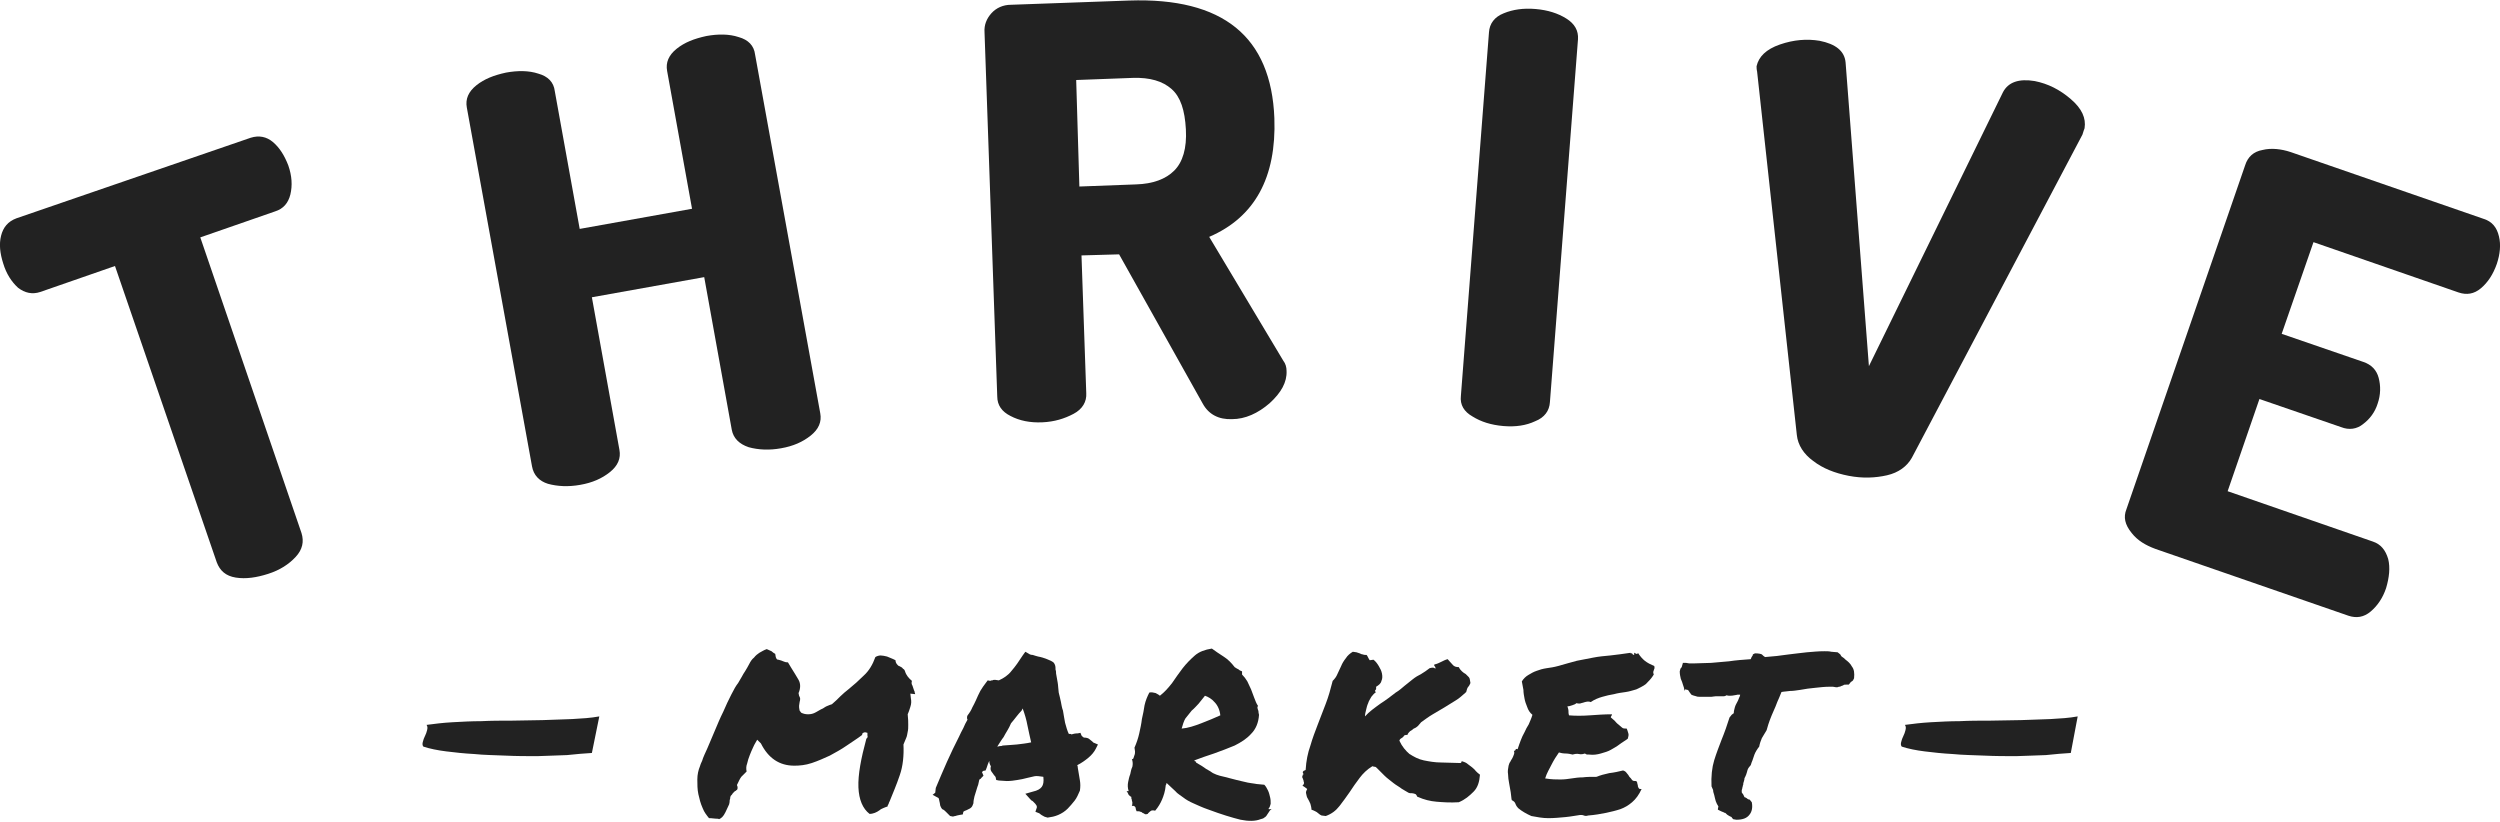 <?xml version="1.0" encoding="utf-8"?>
<!-- Generator: Adobe Illustrator 18.0.0, SVG Export Plug-In . SVG Version: 6.00 Build 0)  -->
<!DOCTYPE svg PUBLIC "-//W3C//DTD SVG 1.1//EN" "http://www.w3.org/Graphics/SVG/1.1/DTD/svg11.dtd">
<svg version="1.1" id="Layer_1" xmlns="http://www.w3.org/2000/svg" xmlns:xlink="http://www.w3.org/1999/xlink" x="0px" y="0px"
	 viewBox="70.1 318.4 471.8 155.2" enable-background="new 70.1 318.4 471.8 155.2" xml:space="preserve">
<g>
	<g>
		<path fill="#222222" d="M70.7,368.1c-0.6-1.9-0.8-3.6-0.4-5.2c0.4-1.6,1.3-2.7,2.9-3.3l44.2-15.2c1.6-0.5,3-0.2,4.2,0.8
			c1.3,1.1,2.2,2.6,2.9,4.4c0.7,2,0.8,3.8,0.4,5.5c-0.4,1.6-1.3,2.7-2.9,3.2l-14.1,4.9L127,419c0.5,1.6,0.2,3.1-1.1,4.5
			c-1.3,1.4-3,2.5-5.2,3.2c-2.2,0.7-4.2,1-6.1,0.7c-1.9-0.3-3-1.3-3.6-2.9l-19.2-55.9l-14.1,4.9c-1.5,0.5-2.9,0.2-4.2-0.8
			C72.3,371.6,71.3,370.1,70.7,368.1z"/>
		<path fill="#222222" d="M170.5,406.4l-12.3-67.7c-0.3-1.6,0.3-3,1.8-4.2s3.3-1.9,5.6-2.4c2.2-0.4,4.3-0.4,6.1,0.2
			c1.8,0.5,2.9,1.6,3.1,3.3l4.7,26l21.2-3.8l-4.7-26c-0.3-1.6,0.3-3,1.8-4.2s3.3-1.9,5.6-2.4c2.2-0.4,4.3-0.4,6.1,0.2
			c1.8,0.5,2.9,1.6,3.1,3.3l12.3,67.7c0.3,1.6-0.3,3-1.8,4.2c-1.5,1.2-3.3,2-5.6,2.4c-2.2,0.4-4.3,0.3-6.1-0.2
			c-1.8-0.6-2.9-1.7-3.2-3.3l-5.2-28.8l-21.2,3.8l5.2,28.8c0.3,1.6-0.3,3-1.8,4.2c-1.5,1.2-3.3,2-5.6,2.4c-2.2,0.4-4.3,0.3-6.1-0.2
			C171.9,409.2,170.8,408.1,170.5,406.4z"/>
		<path fill="#222222" d="M258.3,393.2l-2.4-68.7c-0.1-1.4,0.4-2.6,1.3-3.6c0.9-1,2.2-1.6,3.7-1.6l22.3-0.8
			c17.7-0.6,26.8,6.8,27.4,22.2c0.4,11.2-3.7,18.7-12.3,22.4l14,23.4c0.4,0.5,0.6,1.2,0.6,1.9c0.1,2.1-1,4.1-3.2,6.1
			c-2.2,1.9-4.6,3-7.1,3c-2.5,0.1-4.4-0.9-5.5-2.9l-15.8-28.2l-7.1,0.2l0.9,26c0.1,1.6-0.7,3-2.4,3.9s-3.6,1.5-5.9,1.6
			c-2.3,0.1-4.3-0.3-6-1.2C259.2,396.1,258.3,394.9,258.3,393.2z M273.8,353.6l10.7-0.4c3.2-0.1,5.6-1,7.2-2.6
			c1.6-1.6,2.4-4.2,2.2-7.8c-0.2-3.6-1-6.1-2.7-7.6c-1.7-1.5-4.1-2.2-7.3-2.1l-10.7,0.4L273.8,353.6z"/>
		<path fill="#222222" d="M345.8,393.1l5.3-68.6c0.1-1.6,1-2.9,2.8-3.6c1.7-0.7,3.7-1,6-0.8c2.3,0.2,4.2,0.8,5.8,1.8
			s2.3,2.3,2.2,3.9l-5.3,68.5c-0.1,1.6-1,2.9-2.8,3.6c-1.7,0.8-3.7,1.1-6,0.9c-2.3-0.2-4.2-0.8-5.8-1.8
			C346.4,396.1,345.6,394.8,345.8,393.1z"/>
		<path fill="#222222" d="M401.6,330.9c0.4-1.8,1.8-3.2,4.4-4.1c2.6-0.9,5.1-1.1,7.5-0.7c3,0.6,4.7,1.9,4.9,4.1l4.4,57.3l25.3-51.7
			c1-1.9,3-2.6,6-2.1c2.5,0.5,4.7,1.6,6.8,3.4c2.1,1.8,2.9,3.6,2.6,5.5c-0.1,0.2-0.2,0.6-0.4,1.2l-32.2,61c-0.9,1.6-2.5,2.8-4.7,3.3
			c-2.2,0.5-4.6,0.6-7.2,0.1c-2.6-0.5-4.9-1.4-6.7-2.8c-1.8-1.3-2.9-3-3.1-4.9l-7.5-68.6C401.6,331.5,401.6,331.1,401.6,330.9z"/>
		<path fill="#222222" d="M471.4,414.5l22.4-64.9c0.5-1.6,1.6-2.6,3.3-2.9c1.6-0.4,3.5-0.2,5.3,0.4l36.4,12.6
			c1.6,0.5,2.5,1.6,2.9,3.3c0.4,1.6,0.2,3.4-0.4,5.2c-0.7,2-1.7,3.5-3,4.6c-1.3,1.1-2.7,1.3-4.2,0.8l-27.4-9.5l-6,17.3l15.4,5.3
			c1.5,0.5,2.5,1.5,2.9,3s0.4,3.2-0.2,4.9c-0.5,1.6-1.5,2.9-2.7,3.8c-1.2,1-2.7,1.2-4.2,0.6l-15.4-5.3l-6,17.4l27.4,9.5
			c1.5,0.5,2.4,1.6,2.9,3.3c0.4,1.6,0.2,3.5-0.4,5.5c-0.6,1.8-1.6,3.3-2.9,4.4c-1.3,1.1-2.7,1.3-4.2,0.8l-36.4-12.6
			c-1.9-0.7-3.4-1.6-4.5-3C471.1,417.4,470.8,416,471.4,414.5z"/>
	</g>
	<g>
		<path fill="#222222" d="M205.2,472.9c-0.3,0-0.7-0.1-1.3-0.1c-0.4-0.5-0.9-1.1-1.2-1.9c-0.4-0.9-0.6-1.7-0.8-2.6s-0.2-1.9-0.2-2.8
			s0.2-1.8,0.5-2.5c0,0,0.1-0.4,0.4-1c0.2-0.7,0.6-1.5,1-2.4s0.9-2.1,1.4-3.3c0.5-1.2,1-2.4,1.6-3.6c0.5-1.2,1-2.2,1.5-3.2
			c0.5-1,0.9-1.7,1.3-2.2c0.2-0.4,0.5-0.8,0.7-1.2s0.4-0.7,0.6-1c0.3-0.5,0.6-1,0.8-1.4c0.2-0.4,0.5-0.9,0.9-1.2
			c0.3-0.4,0.7-0.7,1-0.9c0.4-0.2,0.8-0.5,1.4-0.7c0.3,0.1,0.6,0.3,0.9,0.4c0.2,0.2,0.5,0.4,0.7,0.5l0.1,0.6
			c0.1,0.2,0.1,0.3,0.2,0.4c0.1,0.1,0.2,0.1,0.3,0.1c0.4,0.1,0.7,0.2,0.9,0.3c0.2,0.1,0.5,0.2,0.9,0.2c0.1,0.2,0.2,0.3,0.3,0.5
			c0.1,0.2,0.2,0.3,0.3,0.5c0.5,0.8,1,1.6,1.4,2.3c0.4,0.7,0.4,1.6,0,2.5l0.1,0.5c0.1,0.2,0.2,0.4,0.2,0.5c0,0.2,0,0.4-0.1,0.7
			c0,0.2-0.1,0.5-0.1,0.7c0,0.2,0,0.5,0.1,0.9l0.3,0.4c0.4,0.2,0.8,0.3,1.3,0.3c0.5,0,1-0.1,1.5-0.4c0.4-0.2,0.8-0.5,1.3-0.7
			c0.3-0.2,0.6-0.4,0.9-0.5c0.2-0.1,0.5-0.2,0.8-0.3c0.6-0.5,1.1-1,1.6-1.5s1-0.9,1.5-1.3c1-0.8,2-1.7,2.9-2.6
			c1-0.9,1.7-2.1,2.2-3.5c0.3-0.2,0.7-0.3,1-0.3s0.8,0.1,1.2,0.2c0.4,0.2,0.8,0.3,1.2,0.5c0.1,0.1,0.2,0.1,0.2,0.1
			c0.1,0,0.1,0.1,0.2,0.1c0,0.3,0.1,0.6,0.4,0.9c0.1,0.1,0.2,0.2,0.3,0.2s0.1,0.1,0.2,0.1c0.2,0.1,0.4,0.2,0.5,0.4
			c0.2,0.1,0.3,0.2,0.4,0.5c0.2,0.7,0.7,1.3,1.3,1.8c-0.1,0.3-0.1,0.6,0.1,0.9c0.1,0.3,0.2,0.6,0.3,0.9c0.1,0.1,0.1,0.2,0.1,0.3
			c0,0.1,0.1,0.2,0.1,0.4l-0.9-0.1l0.1,0.9c0.1,0.5,0.1,1-0.1,1.6c-0.2,0.6-0.3,1-0.5,1.4c0.1,0.9,0.1,1.5,0.1,2
			c0,0.5,0,0.9-0.1,1.3c-0.1,0.4-0.1,0.8-0.3,1.2c-0.2,0.4-0.3,0.8-0.5,1.2c0.1,2.1-0.1,4.1-0.7,5.8c-0.6,1.8-1.3,3.4-1.9,4.9
			c-0.1,0.2-0.2,0.4-0.2,0.5c-0.1,0.2-0.2,0.3-0.2,0.5c-0.3,0.1-0.6,0.2-0.8,0.3s-0.5,0.2-0.7,0.4c-0.3,0.2-0.6,0.4-0.9,0.5
			s-0.6,0.2-1,0.2c-1.3-1-2-2.7-2.1-5c-0.1-2.4,0.5-5.5,1.5-9.2c0.2-0.1,0.3-0.4,0.2-0.6v-0.5l-0.4-0.1c-0.1,0-0.2,0-0.4,0.1
			c-0.1,0-0.2,0.2-0.2,0.4c-0.9,0.7-1.9,1.3-2.9,2c-1,0.7-2.1,1.3-3.2,1.9c-1.1,0.5-2.2,1-3.4,1.4c-1.2,0.4-2.3,0.5-3.3,0.5
			c-2.8,0-4.9-1.4-6.3-4.2L213,458l-0.4,0.7c-0.1,0.1-0.2,0.4-0.4,0.8c-0.2,0.4-0.4,0.9-0.6,1.4c-0.2,0.5-0.4,1.1-0.5,1.6
			c-0.2,0.5-0.2,1-0.1,1.5c-0.3,0.3-0.7,0.7-1,1c-0.3,0.4-0.5,0.9-0.7,1.3c-0.1,0.1-0.1,0.2-0.1,0.4c0.1,0.1,0.1,0.2,0.1,0.4
			c0,0.2-0.1,0.4-0.2,0.4c-0.1,0.1-0.2,0.2-0.3,0.2c-0.1,0.1-0.3,0.3-0.4,0.4c-0.1,0.2-0.2,0.3-0.4,0.5c-0.1,0.2-0.1,0.4-0.1,0.5
			c-0.1,0.2-0.1,0.4-0.1,0.5c0,0.3-0.1,0.5-0.1,0.6c-0.3,0.6-0.5,1.1-0.7,1.5c-0.2,0.4-0.4,0.7-0.6,0.9c-0.2,0.2-0.4,0.3-0.6,0.4
			C205.7,472.9,205.5,472.9,205.2,472.9z"/>
		<path fill="#222222" d="M246.1,468.4l0.5-0.4l0.1-0.9c0.7-1.7,1.4-3.3,2.1-4.9c0.7-1.6,1.5-3.2,2.3-4.8c0.2-0.5,0.5-1,0.8-1.6
			c0.2-0.5,0.5-1.1,0.8-1.6c-0.1-0.1-0.1-0.2-0.1-0.4c0-0.1,0-0.2,0.1-0.4c0.4-0.5,0.7-1,0.9-1.5c0.2-0.4,0.5-0.9,0.7-1.4
			c0.2-0.5,0.5-1.1,0.8-1.7c0.3-0.5,0.7-1.1,1.1-1.6l0.3-0.4l0.5,0.1c0.1-0.1,0.2-0.1,0.4-0.1c0.1-0.1,0.3-0.1,0.5-0.1l0.7,0.1
			c0.9-0.4,1.8-1,2.4-1.8c0.7-0.8,1.4-1.8,2.1-2.9l0.5-0.7l0.7,0.4c0.1,0.1,0.4,0.2,0.7,0.2c0.3,0.1,0.6,0.2,1,0.3
			c0.6,0.1,1.2,0.3,1.7,0.5c0.5,0.2,1,0.4,1.3,0.7l0.2,0.4c0.1,0.3,0.1,0.6,0.1,0.9c0.1,0.2,0.1,0.5,0.1,0.7
			c0.1,0.6,0.2,1.2,0.3,1.7c0.1,0.5,0.1,1.2,0.2,1.9c0.1,0.5,0.3,1.1,0.4,1.7c0.1,0.5,0.2,1.2,0.4,1.7c0.1,0.8,0.3,1.6,0.4,2.3
			c0.2,0.7,0.4,1.5,0.7,2.1c0.3,0,0.4,0,0.5,0.1c0.3-0.1,0.7-0.2,1.2-0.2l0.5-0.1l0.2,0.5c0.1,0.1,0.1,0.2,0.2,0.2
			c0.1,0.1,0.2,0.2,0.3,0.2c0.4,0,0.8,0.1,1,0.3c0.2,0.2,0.4,0.3,0.5,0.4c0.1,0.1,0.1,0.1,0.2,0.2s0.2,0.1,0.2,0.1l0.7,0.3l-0.4,0.8
			c-0.3,0.6-0.8,1.2-1.4,1.7c-0.6,0.5-1.3,1-2.1,1.4c0.1,0.2,0.1,0.4,0.1,0.5c0,0.2,0.1,0.4,0.1,0.6c0.1,0.5,0.2,1.2,0.3,1.8
			c0.1,0.6,0.1,1.2,0,1.9c-0.3,0.7-0.6,1.4-1,1.9s-0.9,1.1-1.3,1.5c-0.5,0.5-1.1,0.9-1.8,1.2c-0.7,0.3-1.3,0.4-2,0.5
			c-0.4-0.1-0.7-0.2-0.8-0.3c-0.2-0.1-0.4-0.2-0.5-0.3c-0.2-0.2-0.4-0.3-0.5-0.3l-0.5-0.2l0.2-0.6c0.1-0.2,0.1-0.4,0-0.6
			c-0.1-0.2-0.3-0.4-0.6-0.7c-0.1-0.1-0.2-0.2-0.3-0.2c-0.1-0.1-0.2-0.2-0.3-0.3l-0.9-1l1.4-0.4c0.9-0.2,1.4-0.5,1.7-0.9
			c0.3-0.4,0.4-1,0.3-1.9c-0.7-0.1-1.3-0.2-1.7-0.1c-0.4,0.1-0.9,0.2-1.3,0.3c-0.7,0.2-1.3,0.3-1.9,0.4c-0.6,0.1-1.3,0.2-2,0.2
			c-0.5,0-1-0.1-1.5-0.1l-0.5-0.1l-0.1-0.5c0-0.1-0.1-0.1-0.1-0.2c-0.1-0.1-0.1-0.1-0.2-0.2c-0.1-0.2-0.3-0.4-0.5-0.7
			c-0.2-0.3-0.2-0.6-0.1-1c-0.2-0.3-0.3-0.6-0.3-1c-0.1,0.2-0.2,0.4-0.3,0.7c-0.1,0.2-0.1,0.4-0.2,0.6l-0.2,0.5l-0.5,0.1
			c-0.1,0.1-0.1,0.1-0.1,0.2c-0.1,0.1-0.1,0.2,0,0.2l0.2,0.5l-0.4,0.4c-0.1,0.1-0.1,0.2-0.2,0.2c-0.1,0.1-0.2,0.1-0.2,0.2
			c-0.1,0.3-0.1,0.6-0.2,0.9c-0.1,0.3-0.2,0.5-0.3,0.9c-0.1,0.4-0.3,0.9-0.4,1.3c-0.1,0.4-0.2,0.9-0.2,1.3l-0.2,0.5
			c-0.1,0.2-0.3,0.4-0.5,0.5c-0.2,0.1-0.4,0.2-0.6,0.3c-0.3,0.1-0.5,0.2-0.6,0.3l-0.1,0.5l-0.6,0.1c-0.4,0.1-0.6,0.1-0.8,0.2
			c-0.2,0-0.3,0.1-0.5,0.1l-0.5-0.1c-0.3-0.3-0.6-0.6-0.8-0.8c-0.2-0.2-0.4-0.4-0.7-0.5l-0.2-0.3c-0.1-0.2-0.2-0.4-0.2-0.6
			c0-0.2-0.1-0.4-0.1-0.5c-0.1-0.4-0.1-0.6-0.2-0.7L246.1,468.4z M259.5,457.5c-0.4,0.5-0.8,1.2-1.2,1.8c0.2,0,0.4-0.1,0.5-0.1
			s0.4,0,0.5-0.1c1-0.1,1.9-0.1,2.7-0.2s1.8-0.2,2.7-0.4c-0.2-1-0.5-2.1-0.7-3.2c-0.2-1.1-0.5-2.1-0.9-3.2l-0.2,0.4
			c-0.7,0.7-1.3,1.6-2,2.4C260.5,455.9,259.9,456.7,259.5,457.5L259.5,457.5z"/>
		<path fill="#222222" d="M283.5,468.7c-0.1,0-0.2-0.1-0.4-0.3c-0.1-0.2-0.2-0.5-0.4-0.7h0.4c-0.2-0.6-0.2-1.2-0.1-1.7
			c0.1-0.5,0.2-1,0.4-1.5c0.1-0.5,0.2-1,0.4-1.4c0.1-0.5,0.1-0.9-0.1-1.5c0.1,0.1,0.2,0.1,0.3-0.1c0.1-0.2,0.1-0.4,0.2-0.6
			c0.1-0.2,0.1-0.5,0.1-0.7c0-0.2-0.1-0.5-0.1-0.7c0.4-0.9,0.7-1.8,0.9-2.7c0.2-0.9,0.4-1.8,0.5-2.7c0.2-0.9,0.4-1.8,0.5-2.6
			c0.2-0.9,0.5-1.6,0.9-2.4c0.4-0.1,0.8,0,1.2,0.1c0.4,0.2,0.7,0.4,0.8,0.5c0.9-0.7,1.6-1.5,2.3-2.4c0.7-1,1.3-1.9,2-2.8
			c0.7-0.9,1.5-1.7,2.3-2.4c0.8-0.7,1.9-1.1,3.2-1.3c0.7,0.5,1.4,1,2.2,1.5s1.5,1.2,2.1,2c0.2,0.1,0.4,0.3,0.7,0.4
			c0.2,0.2,0.4,0.3,0.7,0.4v0.6c0.4,0.4,0.7,0.8,1,1.3c0.2,0.5,0.5,1,0.7,1.5c0.2,0.5,0.4,1.1,0.6,1.6c0.2,0.5,0.4,1.1,0.7,1.5
			c-0.1,0.2-0.1,0.3-0.1,0.4c0,0.1,0.1,0.2,0.1,0.4c0.1,0.1,0.1,0.2,0.1,0.4c0,0.2,0.1,0.4,0.1,0.5c-0.1,1.5-0.6,2.7-1.5,3.6
			c-0.8,0.9-1.9,1.6-3.1,2.2c-1.2,0.5-2.5,1-3.9,1.5c-1.3,0.4-2.6,0.9-3.7,1.3c0,0.1,0.1,0.2,0.2,0.2s0.2,0.1,0.1,0.2
			c0.9,0.5,1.5,0.9,1.9,1.2c0.5,0.3,0.9,0.5,1.3,0.8c0.4,0.2,0.9,0.4,1.3,0.5c0.5,0.1,1.2,0.3,2,0.5s1.5,0.4,2,0.5
			c0.5,0.1,0.9,0.2,1.3,0.3c0.4,0.1,0.8,0.1,1.3,0.2c0.4,0.1,1,0.1,1.8,0.2c0.3,0.3,0.5,0.7,0.7,1.1c0.2,0.4,0.3,0.9,0.4,1.3
			c0.1,0.4,0.1,0.8,0.1,1.2c-0.1,0.4-0.2,0.7-0.4,0.9c0,0.1,0.1,0.2,0.2,0.1c0.1,0,0.2,0,0.4,0c-0.2,0.1-0.4,0.3-0.5,0.5
			c-0.1,0.2-0.3,0.4-0.4,0.6c-0.1,0.2-0.3,0.4-0.5,0.5c-0.2,0.2-0.4,0.2-0.7,0.3c-1,0.4-2.3,0.4-3.8,0.1c-1.6-0.4-3.6-1-6-1.9
			c-1.2-0.4-2.2-0.9-2.9-1.2s-1.4-0.7-1.9-1.1c-0.5-0.4-1.1-0.7-1.5-1.2c-0.4-0.4-1-0.9-1.6-1.5c-0.1,0-0.1,0.1-0.1,0.2
			c0,0.1-0.1,0.1-0.1,0.2c-0.1,1.1-0.4,2-0.7,2.7c-0.3,0.7-0.7,1.4-1.3,2.1c-0.4-0.1-0.7-0.1-0.9,0.1c-0.2,0.2-0.4,0.3-0.5,0.5
			c-0.3,0.1-0.5,0.1-0.6,0s-0.2-0.1-0.4-0.2c-0.1-0.1-0.2-0.2-0.4-0.2c-0.1-0.1-0.4-0.1-0.7-0.1c-0.1-0.2-0.2-0.5-0.2-0.7
			c-0.1-0.2-0.3-0.4-0.7-0.3c0.1-0.2,0.1-0.5,0.1-0.7c-0.1-0.2-0.1-0.4-0.1-0.5c-0.1-0.1-0.1-0.3-0.1-0.5S283.5,469,283.5,468.7z
			 M297.5,449.7c-0.4,0.5-0.8,1-1.2,1.5c-0.4,0.4-0.8,0.9-1.3,1.3c-0.4,0.5-0.8,1-1.2,1.5c-0.3,0.5-0.5,1.2-0.7,1.9
			c1.2-0.1,2.4-0.5,3.7-1c1.3-0.5,2.5-1,3.6-1.5c-0.1-1-0.5-1.9-1.1-2.5C298.8,450.3,298.1,449.9,297.5,449.7z"/>
		<path fill="#222222" d="M316,464.7c0-0.1,0.1-0.2,0.1-0.2c0-0.1-0.1-0.1-0.1-0.2c-0.1-0.2,0-0.3,0.1-0.4s0.3-0.1,0.4-0.2
			c0.1-1.7,0.4-3.2,0.9-4.6c0.4-1.4,0.9-2.7,1.4-4c0.5-1.3,1-2.6,1.5-3.9c0.5-1.3,0.9-2.7,1.3-4.3c0.4-0.4,0.7-0.8,0.9-1.3
			c0.2-0.5,0.5-1,0.7-1.5c0.2-0.5,0.5-1,0.9-1.5c0.3-0.5,0.8-0.9,1.3-1.2c0.2,0,0.5,0.1,0.7,0.1c0.2,0.1,0.4,0.1,0.6,0.2
			c0.2,0.1,0.4,0.2,0.6,0.2c0.2,0.1,0.4,0.1,0.7,0.1c0.1,0.1,0.2,0.3,0.3,0.5c0.1,0.2,0.2,0.4,0.3,0.5l0.7-0.1
			c0.4,0.3,0.7,0.7,1,1.2c0.3,0.5,0.5,0.9,0.6,1.4c0.1,0.5,0.1,1-0.1,1.4c-0.1,0.5-0.5,0.8-1,1.1c0,0.2,0,0.3,0,0.4
			s-0.1,0.2-0.1,0.2c-0.1,0.1-0.1,0.1-0.1,0.2s0.1,0.2,0.2,0.2c-0.3,0.2-0.6,0.5-0.9,0.9c-0.2,0.4-0.5,0.8-0.6,1.2
			c-0.2,0.4-0.3,0.9-0.4,1.3c-0.1,0.4-0.2,0.8-0.2,1.2c0.8-0.9,1.8-1.6,2.9-2.4c1.1-0.7,2-1.4,2.9-2.1c0.7-0.4,1.2-0.9,1.7-1.3
			c0.5-0.4,1-0.8,1.5-1.2c0.5-0.4,1-0.7,1.6-1c0.5-0.3,1.1-0.7,1.6-1.1c0.3-0.1,0.5-0.1,0.7-0.1c0.2,0.1,0.3,0.1,0.4,0.2
			c0-0.2,0-0.3-0.1-0.4c-0.1-0.1-0.2-0.2-0.1-0.4c0.5-0.1,0.9-0.3,1.3-0.5c0.4-0.2,0.8-0.4,1.2-0.5c0.3,0.3,0.5,0.6,0.9,1
			c0.3,0.4,0.7,0.5,1.2,0.5c0.2,0.4,0.4,0.6,0.6,0.8c0.2,0.2,0.5,0.4,0.7,0.5c0.2,0.2,0.4,0.4,0.6,0.6c0.2,0.2,0.2,0.6,0.3,1.1
			c-0.1,0.2-0.2,0.5-0.4,0.7c-0.2,0.2-0.3,0.6-0.4,1c-0.7,0.6-1.3,1.2-2,1.6c-0.7,0.4-1.4,0.9-2.1,1.3c-0.7,0.4-1.5,0.9-2.2,1.3
			c-0.7,0.4-1.5,1-2.2,1.5c-0.2,0.2-0.4,0.5-0.6,0.7c-0.2,0.2-0.5,0.4-0.8,0.5c-0.2,0.2-0.5,0.4-0.7,0.5c-0.2,0.2-0.4,0.4-0.5,0.7
			c-0.1,0-0.2,0-0.3,0c-0.1,0-0.2,0.1-0.3,0.1c-0.1,0.2-0.3,0.4-0.5,0.5c-0.2,0.1-0.4,0.3-0.4,0.5c0.5,1.1,1.2,1.9,1.9,2.5
			c0.8,0.5,1.7,1,2.7,1.2c1,0.2,2.1,0.4,3.3,0.4c1.2,0,2.4,0.1,3.6,0.1c0.1,0,0.2-0.1,0.2-0.2c0-0.1,0.1-0.2,0.2-0.1
			c0.4,0.1,0.8,0.3,1,0.5c0.3,0.2,0.5,0.4,0.8,0.6c0.2,0.2,0.5,0.4,0.7,0.7c0.2,0.2,0.5,0.5,0.8,0.7c-0.1,1.3-0.4,2.4-1.2,3.2
			s-1.6,1.5-2.8,2c-1.6,0.1-3,0-4.2-0.1c-1.2-0.1-2.4-0.4-3.5-0.9c-0.1,0-0.2-0.1-0.2-0.2c-0.1-0.1-0.1-0.2-0.2-0.3
			c-0.2-0.1-0.5-0.2-0.7-0.2c-0.3,0-0.5,0-0.7-0.1c-0.2-0.1-0.7-0.4-1.2-0.7c-0.5-0.4-1.1-0.7-1.6-1.1c-0.6-0.5-1.2-0.9-1.7-1.4
			c-0.5-0.5-1-1-1.5-1.5c-0.1-0.1-0.2-0.2-0.4-0.2c-0.2,0-0.3-0.1-0.4-0.1c-1,0.6-1.8,1.4-2.4,2.2c-0.7,0.9-1.3,1.8-1.9,2.7
			c-0.6,0.9-1.3,1.8-1.9,2.6c-0.7,0.9-1.5,1.5-2.6,1.9c-0.3,0-0.5-0.1-0.8-0.1c-0.2-0.1-0.4-0.2-0.6-0.4c-0.2-0.2-0.4-0.3-0.6-0.4
			c-0.2-0.1-0.4-0.2-0.7-0.3c0-0.4-0.1-0.7-0.2-1.1c-0.2-0.4-0.3-0.7-0.5-1c-0.2-0.3-0.2-0.5-0.3-0.9c-0.1-0.3,0-0.5,0.2-0.9
			c-0.3-0.2-0.6-0.5-0.9-0.6c0.2-0.2,0.3-0.4,0.3-0.5c0-0.2-0.1-0.3-0.1-0.5c-0.1-0.2-0.1-0.4-0.2-0.5c-0.1-0.2,0-0.4,0.1-0.6
			c0.1,0,0.2-0.1,0.1-0.2C315.8,464.8,315.9,464.7,316,464.7z"/>
		<path fill="#222222" d="M356.6,470.9c-0.2-0.2-0.4-0.5-0.5-0.8c-0.1-0.3-0.3-0.5-0.7-0.7c-0.1-0.4-0.1-0.9-0.2-1.5
			c-0.1-0.5-0.2-1.1-0.3-1.7c-0.1-0.5-0.2-1.2-0.2-1.7c-0.1-0.5,0-1.1,0.1-1.6c0.1-0.2,0.1-0.5,0.3-0.7c0.1-0.2,0.2-0.4,0.4-0.7
			c0.1-0.2,0.2-0.4,0.3-0.7s0.1-0.4,0-0.7c0.2,0,0.3-0.1,0.3-0.2c0.1-0.2,0.2-0.2,0.4-0.1c0.2-0.6,0.4-1.2,0.6-1.7
			c0.2-0.5,0.4-1,0.7-1.5c0.2-0.5,0.5-1,0.8-1.5c0.2-0.5,0.5-1.1,0.7-1.8c-0.5-0.4-0.8-0.9-1-1.5c-0.2-0.5-0.4-1-0.5-1.6
			c-0.1-0.5-0.2-1.1-0.2-1.6c-0.1-0.5-0.2-1.1-0.3-1.6c0.3-0.5,0.7-0.9,1.2-1.2c0.5-0.3,1-0.6,1.6-0.8c0.5-0.2,1.2-0.4,1.9-0.5
			s1.4-0.2,2.1-0.4c1.3-0.4,2.6-0.7,3.6-1c1-0.2,2.1-0.4,3.1-0.6c1-0.2,2.1-0.3,3.2-0.4c1.1-0.1,2.3-0.3,3.8-0.5
			c0,0.1,0.1,0.1,0.1,0.1c0.1,0,0.2,0,0.2,0c0.1,0.2,0.2,0.3,0.4,0.3c0-0.1,0-0.2,0-0.2c0-0.1,0-0.1,0-0.2c0.1,0,0.1,0,0.2,0.1
			c0.1,0,0.2,0.1,0.2,0.1c0.1,0,0.1,0,0.2,0c0.1-0.1,0.1-0.1,0.1-0.2c0.4,0.6,0.8,1.1,1.3,1.5c0.5,0.4,1.1,0.7,1.8,1
			c0,0.2,0.1,0.4,0,0.5c0,0.1-0.1,0.2-0.1,0.3c0,0.1-0.1,0.2-0.1,0.3c0,0.1,0,0.3,0.1,0.5c-0.4,0.7-1,1.3-1.5,1.8
			c-0.5,0.4-1.2,0.7-1.8,1c-0.7,0.2-1.3,0.4-2,0.5c-0.7,0.1-1.5,0.2-2.2,0.4c-0.7,0.1-1.5,0.3-2.2,0.5c-0.7,0.2-1.5,0.5-2.2,1
			c-0.2-0.1-0.4-0.1-0.6-0.1c-0.2,0-0.4,0.1-0.5,0.1c-0.2,0.1-0.4,0.1-0.7,0.2c-0.2,0.1-0.5,0.1-0.9,0c-0.2,0.2-0.5,0.3-0.8,0.4
			c-0.3,0.1-0.6,0.2-0.9,0.2c0.1,0.3,0.2,0.6,0.2,0.9c0,0.3,0,0.5,0.1,0.8c1.2,0.1,2.5,0.1,3.9,0c1.4-0.1,2.8-0.2,4.2-0.2
			c0,0.1,0,0.2-0.1,0.3s-0.1,0.2-0.1,0.3c0.2,0.2,0.5,0.4,0.7,0.6c0.2,0.2,0.4,0.5,0.7,0.7c0.2,0.2,0.5,0.4,0.7,0.6
			c0.2,0.2,0.5,0.2,0.9,0.2c0.1,0.3,0.2,0.5,0.3,0.9c0.1,0.3,0,0.6-0.1,1c-0.5,0.4-1.1,0.7-1.6,1.1c-0.5,0.4-1.1,0.7-1.6,1
			s-1.2,0.5-1.9,0.7c-0.7,0.2-1.4,0.3-2.2,0.2c-0.1,0-0.2,0-0.4,0c-0.1,0-0.2-0.1-0.4-0.2c-0.3,0.1-0.7,0.2-1.1,0.1s-0.9,0-1.2,0.1
			c-0.4-0.1-0.9-0.2-1.3-0.2c-0.5,0-1-0.1-1.3-0.2c-0.5,0.7-1,1.5-1.4,2.3c-0.4,0.8-0.9,1.6-1.2,2.6c1.2,0.2,2.1,0.2,2.9,0.2
			c0.7,0,1.5-0.1,2.1-0.2c0.7-0.1,1.3-0.2,2.1-0.2c0.7-0.1,1.6-0.1,2.6-0.1c0.7-0.3,1.5-0.5,2.4-0.7c0.9-0.1,1.8-0.3,2.6-0.5
			c0.3,0.1,0.5,0.2,0.7,0.5c0.2,0.2,0.4,0.5,0.5,0.7c0.2,0.2,0.4,0.4,0.5,0.6c0.2,0.2,0.4,0.2,0.8,0.2c0.1,0.1,0.2,0.3,0.2,0.5
			c0.1,0.2,0.1,0.4,0.1,0.5c0.1,0.2,0.1,0.3,0.2,0.4c0.1,0.1,0.2,0.1,0.5,0.1c-0.5,1.1-1.1,1.9-1.8,2.5c-0.7,0.6-1.4,1-2.2,1.3
			c-0.9,0.3-1.8,0.5-2.7,0.7c-1,0.2-2.1,0.4-3.4,0.5c-0.3,0.1-0.5,0.1-0.8,0c-0.2-0.1-0.4-0.1-0.7-0.1c-0.8,0.1-1.7,0.3-2.8,0.4
			c-1.1,0.1-2.1,0.2-3.2,0.2c-1.1,0-2.1-0.2-3.2-0.4C358.2,472,357.3,471.5,356.6,470.9z"/>
		<path fill="#222222" d="M388,448.8c0-0.2-0.1-0.4-0.1-0.6c-0.1-0.2-0.1-0.4-0.2-0.6c-0.1-0.3-0.2-0.7-0.4-1.1
			c-0.1-0.4-0.2-0.9-0.2-1.4c0.1-0.3,0.1-0.5,0.2-0.6c0.1-0.1,0.2-0.2,0.2-0.3l0.2-0.7h0.6c0.2,0,0.4,0.1,0.7,0.1c0.2,0,0.5,0,0.7,0
			c1.1,0,2.1-0.1,3.3-0.1c1.1-0.1,2.2-0.2,3.4-0.3c1.3-0.2,2.7-0.3,4.1-0.4c0.1-0.3,0.2-0.5,0.3-0.6c0.1-0.1,0.1-0.2,0.1-0.3
			l0.4-0.2c0.7,0,1.1,0.1,1.3,0.2c0.2,0.2,0.4,0.4,0.6,0.5c0.7-0.1,1.5-0.1,2.2-0.2c0.7-0.1,1.5-0.2,2.3-0.3
			c1.1-0.1,2.2-0.3,3.4-0.4c1.2-0.1,2.2-0.2,3.3-0.2c0.5,0,0.9,0,1.3,0.1c0.4,0,0.8,0.1,1.2,0.1l0.5,0.4c0.1,0.2,0.2,0.4,0.4,0.5
			s0.4,0.3,0.6,0.5c0.4,0.3,0.9,0.7,1.2,1.3c0.4,0.5,0.5,1.2,0.4,2.2l-0.2,0.4c-0.1,0.1-0.2,0.2-0.4,0.3l-0.4,0.5h-0.4
			c-0.3,0-0.5,0-0.6,0.1s-0.3,0.1-0.5,0.2c-0.1,0.1-0.2,0.1-0.4,0.1c-0.1,0.1-0.3,0.1-0.4,0.1c-0.3,0-0.5-0.1-0.7-0.1
			c-0.2,0-0.4,0-0.6,0c-0.9,0-1.8,0.1-2.7,0.2c-1,0.1-1.9,0.2-2.9,0.4c-0.7,0.1-1.3,0.2-1.9,0.2c-0.6,0.1-1.2,0.1-1.6,0.2
			c-0.3,0.7-0.5,1.3-0.8,1.9c-0.2,0.5-0.4,1.1-0.7,1.7c-0.2,0.5-0.5,1.1-0.7,1.7c-0.2,0.5-0.4,1.2-0.6,1.9c-0.3,0.5-0.6,1-0.9,1.5
			c-0.2,0.5-0.4,1-0.5,1.6c-0.4,0.5-0.7,1-0.9,1.5s-0.3,1-0.5,1.4l-0.2,0.6c-0.2,0.2-0.3,0.4-0.4,0.5c-0.1,0.1-0.1,0.2-0.2,0.4
			c-0.1,0.4-0.2,0.7-0.3,1c-0.1,0.1-0.1,0.3-0.2,0.4c-0.1,0.2-0.1,0.2-0.1,0.4c-0.1,0.3-0.1,0.5-0.2,0.7c0,0.2,0,0.3-0.1,0.5
			c0,0.2-0.1,0.3-0.1,0.5c-0.1,0.2-0.1,0.4-0.1,0.5c0,0.2,0,0.3,0.1,0.4c0.1,0.1,0.2,0.2,0.2,0.3c0.1,0.1,0.1,0.2,0.2,0.4
			c0.1,0.1,0.1,0.1,0.2,0.1c0.1,0,0.1,0.1,0.2,0.1c0.2,0.2,0.4,0.3,0.6,0.3l0.4,0.5c0.2,1,0,1.8-0.4,2.3c-0.5,0.7-1.3,1-2.5,1
			l-0.6-0.1c-0.2-0.2-0.3-0.3-0.3-0.4c-0.2-0.1-0.5-0.2-0.6-0.3c-0.2-0.1-0.3-0.2-0.5-0.4c-0.1-0.1-0.1-0.1-0.2-0.1
			c-0.1,0-0.2-0.1-0.2-0.1c-0.3-0.1-0.5-0.2-0.7-0.3l-0.4-0.2c0-0.3,0.1-0.5,0.1-0.6c-0.2-0.3-0.4-0.7-0.5-1
			c-0.1-0.4-0.2-0.7-0.3-1.2c-0.1-0.3-0.2-0.6-0.2-0.9c-0.1-0.2-0.2-0.5-0.3-0.7c-0.1-1.9,0.1-3.6,0.5-4.9c0.4-1.3,0.9-2.6,1.4-3.9
			c0.3-0.7,0.5-1.3,0.8-2.1c0.2-0.7,0.5-1.4,0.7-2.1l0.4-0.5c0.2-0.2,0.3-0.2,0.4-0.3c0-0.4,0.1-0.7,0.2-1.1
			c0.1-0.4,0.3-0.7,0.5-1.1c0.1-0.2,0.2-0.4,0.3-0.7c0.1-0.2,0.2-0.4,0.2-0.6c-0.2,0-0.4,0-0.5,0c-0.1,0-0.3,0.1-0.5,0.1
			c-0.4,0.1-0.7,0.1-1,0.1c-0.2,0-0.4,0-0.5-0.1c-0.2,0.1-0.4,0.2-0.6,0.2c-0.2,0-0.4,0-0.6,0h-0.5h-0.4c-0.3,0-0.6,0.1-0.8,0.1
			c-0.4,0-0.7,0-0.8,0s-0.2,0-0.4,0h-0.5h-0.5c-0.2,0-0.5,0-0.7-0.1c-0.3-0.1-0.5-0.1-0.9-0.3l-0.3-0.4c-0.2-0.3-0.3-0.5-0.4-0.5
			l-0.5-0.1L388,448.8L388,448.8z"/>
	</g>
	<g>
		<g>
			<g>
				<path fill="#222222" d="M181.8,460.5c-1.4,0.1-3,0.2-4.7,0.4c-1.8,0.1-3.6,0.1-5.6,0.2c-1.9,0-3.9,0-6-0.1
					c-2.1-0.1-4-0.1-5.9-0.3c-1.9-0.1-3.7-0.3-5.3-0.5c-1.6-0.2-3.1-0.5-4.3-0.9c-0.2-0.2-0.2-0.6-0.1-0.9c0.1-0.4,0.2-0.7,0.4-1.1
					c0.2-0.4,0.3-0.7,0.4-1.1c0.1-0.4,0.1-0.7-0.1-1c1.5-0.2,3.1-0.4,4.9-0.5s3.6-0.2,5.4-0.2c1.9-0.1,3.8-0.1,5.8-0.1
					c1.9,0,3.9-0.1,5.8-0.1c1.9-0.1,3.8-0.1,5.6-0.2c1.8-0.1,3.5-0.2,5.1-0.5L181.8,460.5z"/>
			</g>
		</g>
		<g>
			<g>
				<path fill="#222222" d="M460.9,460.5c-1.4,0.1-3,0.2-4.7,0.4c-1.8,0.1-3.6,0.1-5.6,0.2c-1.9,0-3.9,0-6-0.1s-4-0.1-6-0.3
					c-1.9-0.1-3.7-0.3-5.3-0.5c-1.6-0.2-3.1-0.5-4.3-0.9c-0.2-0.2-0.2-0.6-0.1-0.9c0.1-0.4,0.2-0.7,0.4-1.1c0.2-0.4,0.3-0.7,0.4-1.1
					c0.1-0.4,0.1-0.7-0.1-1c1.5-0.2,3.1-0.4,4.9-0.5c1.8-0.1,3.6-0.2,5.4-0.2c1.9-0.1,3.8-0.1,5.8-0.1c1.9,0,3.9-0.1,5.8-0.1
					c1.9-0.1,3.8-0.1,5.6-0.2c1.8-0.1,3.5-0.2,5.1-0.5L460.9,460.5z"/>
			</g>
		</g>
	</g>
</g>
</svg>
